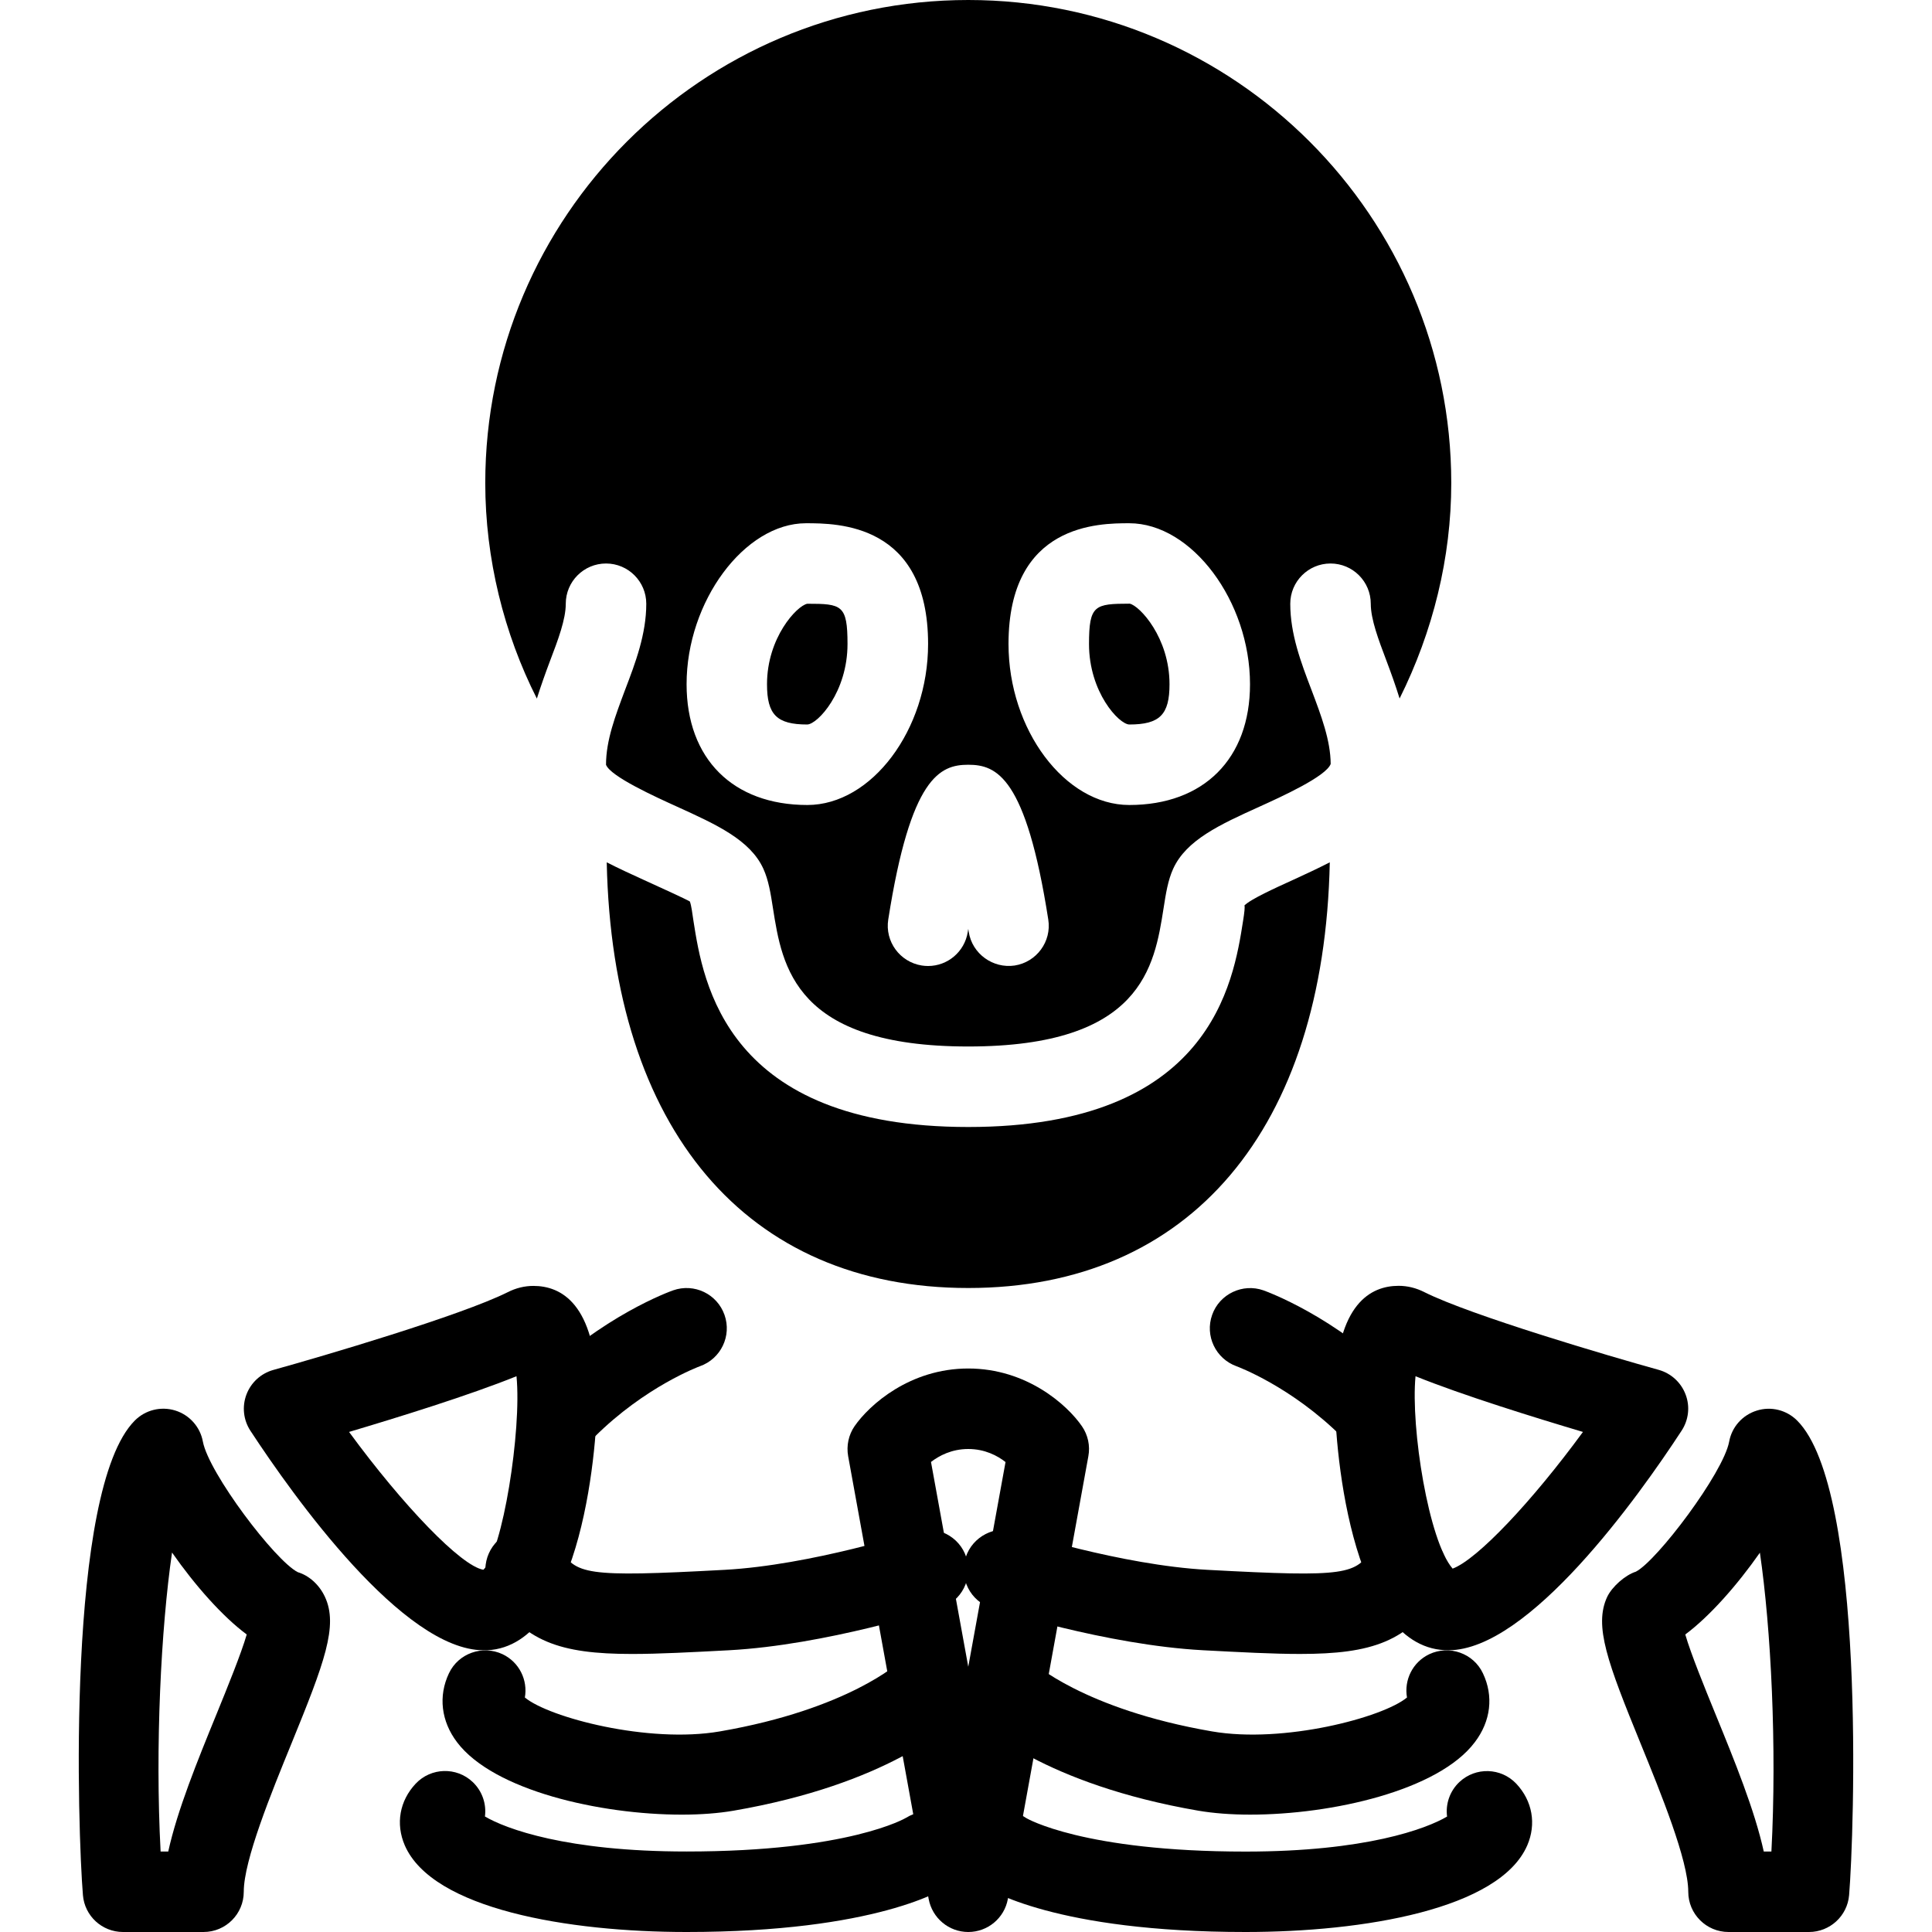 <?xml version="1.0" encoding="iso-8859-1"?>
<!-- Generator: Adobe Illustrator 19.0.0, SVG Export Plug-In . SVG Version: 6.00 Build 0)  -->
<svg version="1.1" id="Capa_1" xmlns="http://www.w3.org/2000/svg" xmlns:xlink="http://www.w3.org/1999/xlink" x="0px" y="0px"
	 viewBox="0 0 512 512" style="enable-background:new 0 0 512 512;" xml:space="preserve">
<g>
	<g>
		<path d="M213.933,160c-2.752,0.533-10.667,8.981-10.667,21.333c0,8.064,2.581,10.667,10.667,10.667
			c2.752-0.085,10.667-8.576,10.667-21.333C224.6,160.299,223.085,160,213.933,160z"/>
	</g>
</g>
<g>
	<g>
		<path d="M299.394,159.979c-9.259,0.021-10.795,0.32-10.795,10.688c0,12.757,7.915,21.248,10.667,21.333
			c8.085,0,10.667-2.603,10.667-10.667C309.933,168.981,302.018,160.533,299.394,159.979z"/>
	</g>
</g>
<g>
	<g>
		<path d="M342.594,233.216c-4.501,2.048-11.285,5.12-12.821,6.763c0.192,0.171,0,1.941-0.341,4.032
			c-2.56,16.363-8.555,54.656-72.832,54.656s-70.272-38.293-72.832-54.656c-0.32-2.091-0.512-3.861-0.939-5.099
			c-0.917-0.576-7.701-3.669-12.203-5.717c-3.179-1.451-6.549-2.987-9.835-4.672c1.472,70.677,36.992,112.811,95.808,112.811
			s94.336-42.133,95.808-112.811C349.122,230.208,345.773,231.765,342.594,233.216z"/>
	</g>
</g>
<g>
	<g>
		<path d="M256.6,0c-70.592,0-128,57.408-128,128c0,20.075,4.949,39.915,13.675,57.131c1.088-3.456,2.283-6.784,3.456-9.899
			c2.176-5.696,4.203-11.093,4.203-15.232c0-5.888,4.779-10.667,10.667-10.667s10.667,4.779,10.667,10.667
			c0,8.043-2.837,15.552-5.611,22.805c-2.581,6.891-5.056,13.376-5.056,19.861c1.152,3.093,13.099,8.512,18.837,11.115
			c10.411,4.736,19.392,8.811,22.869,16.469c1.365,3.008,1.92,6.464,2.539,10.453c2.432,15.467,5.739,36.629,51.755,36.629
			s49.323-21.163,51.755-36.629c0.619-3.989,1.173-7.445,2.539-10.453c3.477-7.659,12.459-11.755,22.869-16.469
			c5.739-2.603,17.685-8.021,18.88-11.328c-0.043-6.251-2.496-12.757-5.099-19.648c-2.773-7.253-5.611-14.741-5.611-22.805
			c0-5.888,4.779-10.667,10.667-10.667s10.667,4.779,10.667,10.667c0,4.139,2.048,9.536,4.203,15.232
			c1.173,3.115,2.368,6.421,3.435,9.877C379.736,167.403,384.6,147.819,384.6,128C384.6,57.408,327.192,0,256.6,0z M213.954,213.333
			c-19.733,0-32-12.267-32-32c-0.021-21.931,15.36-42.667,31.637-42.667c8.277,0,32.363,0,32.363,32
			C245.954,193.387,231,213.333,213.954,213.333z M268.909,255.872c-5.739,0.853-11.264-3.072-12.181-8.896
			c-0.043-0.256-0.085-0.533-0.128-0.811c-0.043,0.277-0.085,0.533-0.128,0.811c-0.832,5.269-5.355,9.024-10.517,9.024
			c-0.555,0-1.109-0.043-1.664-0.128c-5.803-0.917-9.813-6.357-8.896-12.181c5.931-37.867,13.739-41.024,21.205-41.024
			c7.488,0,15.296,3.157,21.205,41.024C278.722,249.515,274.712,254.955,268.909,255.872z M299.266,213.333
			c-17.045,0-32-19.947-32-42.667c0-32,24.085-32,32-32c16.619,0,32,20.736,32,42.667C331.266,201.067,319,213.333,299.266,213.333z
			"/>
	</g>
</g>
<g>
	<g>
		<path d="M158.253,368.235c-0.555-22.699-9.493-27.456-16.896-27.456c-2.325,0-4.629,0.555-6.848,1.685
			c-12.352,6.165-49.003,16.96-62.08,20.587c-3.285,0.917-5.931,3.349-7.125,6.528s-0.811,6.741,1.067,9.6
			c11.456,17.472,40.448,58.155,61.803,58.155c0.192,0,0.789,0,0.96,0C154.456,436.075,158.594,381.632,158.253,368.235z
			 M128.109,416c-5.888-0.939-21.333-17.045-35.605-36.523c12.971-3.861,31.872-9.707,44.373-14.763
			C138.285,379.072,133.208,411.136,128.109,416z"/>
	</g>
</g>
<g>
	<g>
		<path d="M86.104,423.168c-1.515-3.243-4.224-5.632-7.189-6.528c-6.016-3.029-23.595-26.283-25.152-34.603
			c-0.704-3.883-3.541-7.061-7.317-8.235c-3.797-1.173-7.915-0.149-10.709,2.645c-18.325,18.325-15.104,109.739-13.76,125.781
			C22.424,507.755,27.053,512,32.6,512h21.333c5.909,0,10.667-4.779,10.667-10.667c0-8.341,7.296-26.197,12.629-39.253
			C85.976,440.64,89.688,430.827,86.104,423.168z M57.474,454.037C52.29,466.709,47,479.701,44.589,490.667h-2.027
			c-1.472-27.755,0.107-59.136,3.029-79.232c6.08,8.704,13.376,16.96,19.797,21.717C63.874,438.336,60.269,447.168,57.474,454.037z"
			/>
	</g>
</g>
<g>
	<g>
		<path d="M253.506,440.619c-4.032-4.181-10.816-4.245-15.019-0.256c-0.149,0.149-13.589,12.587-47.701,18.475
			c-18.944,3.285-45.333-3.691-51.691-8.981c0.811-4.608-1.472-9.365-5.909-11.477c-5.291-2.475-11.691-0.277-14.208,5.056
			c-2.859,6.016-2.091,12.693,2.155,18.283c9.685,12.8,37.909,19.179,59.563,19.179c5.035,0,9.728-0.363,13.696-1.045
			c40.853-7.04,57.323-22.549,59.072-24.299C257.581,451.435,257.581,444.8,253.506,440.619z"/>
	</g>
</g>
<g>
	<g>
		<path d="M254.786,484.907c-3.179-4.864-9.749-6.229-14.656-3.179c-0.149,0.085-15.04,8.939-58.197,8.939
			c-31.829,0-47.915-6.037-53.419-9.28c0.427-3.285-0.683-6.72-3.264-9.152c-4.267-4.032-11.029-3.84-15.083,0.448
			c-4.267,4.544-5.355,10.645-2.901,16.341C114.605,505.963,150.637,512,181.933,512c50.304,0,68.181-11.243,70.037-12.544
			C256.77,496.171,257.944,489.771,254.786,484.907z"/>
	</g>
</g>
<g>
	<g>
		<path d="M256.088,412.715c-1.792-5.568-7.851-8.661-13.44-6.848c-0.277,0.085-27.733,8.917-50.603,10.155
			c-37.312,2.027-39.381,1.216-43.755-5.717c-3.179-4.992-9.813-6.464-14.699-3.328c-4.971,3.157-6.464,9.749-3.328,14.72
			c8.448,13.376,18.155,16.619,37.227,16.619c7.125,0,15.531-0.448,25.685-0.981c25.728-1.387,54.848-10.773,56.064-11.179
			C254.829,424.341,257.901,418.325,256.088,412.715z"/>
	</g>
</g>
<g>
	<g>
		<path d="M446.701,369.557c-1.195-3.179-3.84-5.611-7.125-6.528c-13.077-3.627-49.707-14.4-62.08-20.587
			c-2.219-1.131-4.523-1.685-6.848-1.685c-7.403,0-16.341,4.779-16.896,27.456c-0.341,13.419,3.776,67.84,29.12,69.099
			c0.171,0.021,0.768,0.021,0.96,0.021c21.355,0,50.368-40.661,61.803-58.176C447.512,376.299,447.917,372.736,446.701,369.557z
			 M384.962,415.701c-6.357-7.317-11.136-37.269-9.835-50.987c12.523,5.056,31.403,10.901,44.373,14.763
			C406.018,397.888,391.512,413.269,384.962,415.701z"/>
	</g>
</g>
<g>
	<g>
		<path d="M476.269,376.469c-2.816-2.816-6.933-3.84-10.709-2.645c-3.776,1.173-6.613,4.331-7.317,8.235
			c-1.557,8.32-19.136,31.595-24.725,34.453c-2.837,0.896-6.315,3.989-7.595,6.677c-3.584,7.659,0.128,17.472,8.875,38.912
			c5.312,13.035,12.608,30.891,12.608,39.232c0,5.888,4.779,10.667,10.667,10.667h21.333c5.525,0,10.155-4.245,10.624-9.749
			C491.373,486.187,494.573,394.795,476.269,376.469z M469.442,490.667h-2.027c-2.411-10.965-7.701-23.957-12.885-36.629
			c-2.795-6.848-6.4-15.68-7.915-20.885c6.4-4.757,13.696-12.992,19.776-21.675C469.336,431.595,470.914,462.933,469.442,490.667z"
			/>
	</g>
</g>
<g>
	<g>
		<path d="M392.984,443.435c-2.517-5.333-8.917-7.552-14.208-5.056c-4.437,2.112-6.72,6.869-5.909,11.477
			c-6.357,5.291-32.704,12.267-51.691,8.981c-34.091-5.888-47.552-18.347-47.595-18.368c-4.16-4.16-10.923-4.16-15.083,0
			c-4.16,4.16-4.16,10.923,0,15.083c1.749,1.749,18.24,17.259,59.072,24.299c4.011,0.683,8.704,1.045,13.739,1.045
			c21.653,0,49.877-6.379,59.52-19.179C395.096,456.128,395.864,449.472,392.984,443.435z"/>
	</g>
</g>
<g>
	<g>
		<path d="M401.837,472.704c-4.053-4.288-10.795-4.48-15.083-0.448c-2.581,2.432-3.691,5.867-3.264,9.152
			c-5.504,3.243-21.589,9.28-53.419,9.28c-43.051,0-57.963-8.811-57.984-8.811c-4.8-3.307-11.477-2.091-14.805,2.773
			c-3.328,4.864-2.112,11.499,2.773,14.827c1.856,1.28,19.733,12.523,70.016,12.523c31.275,0,67.328-6.037,74.667-22.955
			C407.192,483.371,406.104,477.248,401.837,472.704z"/>
	</g>
</g>
<g>
	<g>
		<path d="M378.413,406.976c-4.864-3.115-11.52-1.643-14.699,3.328c-4.373,6.955-6.443,7.744-43.755,5.717
			c-22.869-1.237-50.325-10.069-50.603-10.155c-5.568-1.813-11.627,1.28-13.44,6.848c-1.813,5.589,1.237,11.627,6.848,13.44
			c1.216,0.405,30.336,9.792,56.064,11.179c10.133,0.533,18.56,0.981,25.685,0.981c19.072,0,28.779-3.243,37.227-16.619
			C384.898,416.725,383.384,410.112,378.413,406.976z"/>
	</g>
</g>
<g>
	<g>
		<path d="M192.002,348.459c-1.963-5.547-8.021-8.469-13.611-6.507c-0.789,0.277-18.923,6.784-36.011,23.851
			c-4.16,4.16-4.16,10.923,0,15.083c2.091,2.069,4.821,3.115,7.552,3.115s5.461-1.045,7.531-3.115
			c13.504-13.483,27.904-18.773,28.011-18.816C191.042,360.107,193.965,354.027,192.002,348.459z"/>
	</g>
</g>
<g>
	<g>
		<path d="M370.818,365.803c-17.088-17.067-35.243-23.573-36.011-23.851c-5.461-1.92-11.605,0.939-13.568,6.485
			c-1.984,5.547,0.917,11.627,6.443,13.632c0.128,0.043,14.528,5.333,28.032,18.816c2.091,2.069,4.821,3.115,7.552,3.115
			c2.731,0,5.461-1.045,7.552-3.115C374.978,376.725,374.978,369.963,370.818,365.803z"/>
	</g>
</g>
<g>
	<g>
		<path d="M286.722,377.963c-3.904-5.675-14.656-15.296-30.123-15.296c-15.467,0-26.197,9.621-30.123,15.275
			c-1.6,2.325-2.197,5.184-1.707,7.957l21.333,117.333c0.939,5.077,5.355,8.768,10.496,8.768c5.163,0,9.579-3.691,10.496-8.747
			l21.333-117.333C288.941,383.147,288.322,380.288,286.722,377.963z M256.6,441.707l-9.877-54.272
			c2.133-1.643,5.461-3.435,9.877-3.435c4.416,0,7.765,1.792,9.877,3.456L256.6,441.707z"/>
	</g>
</g>
<g>
</g>
<g>
</g>
<g>
</g>
<g>
</g>
<g>
</g>
<g>
</g>
<g>
</g>
<g>
</g>
<g>
</g>
<g>
</g>
<g>
</g>
<g>
</g>
<g>
</g>
<g>
</g>
<g>
</g>
</svg>
